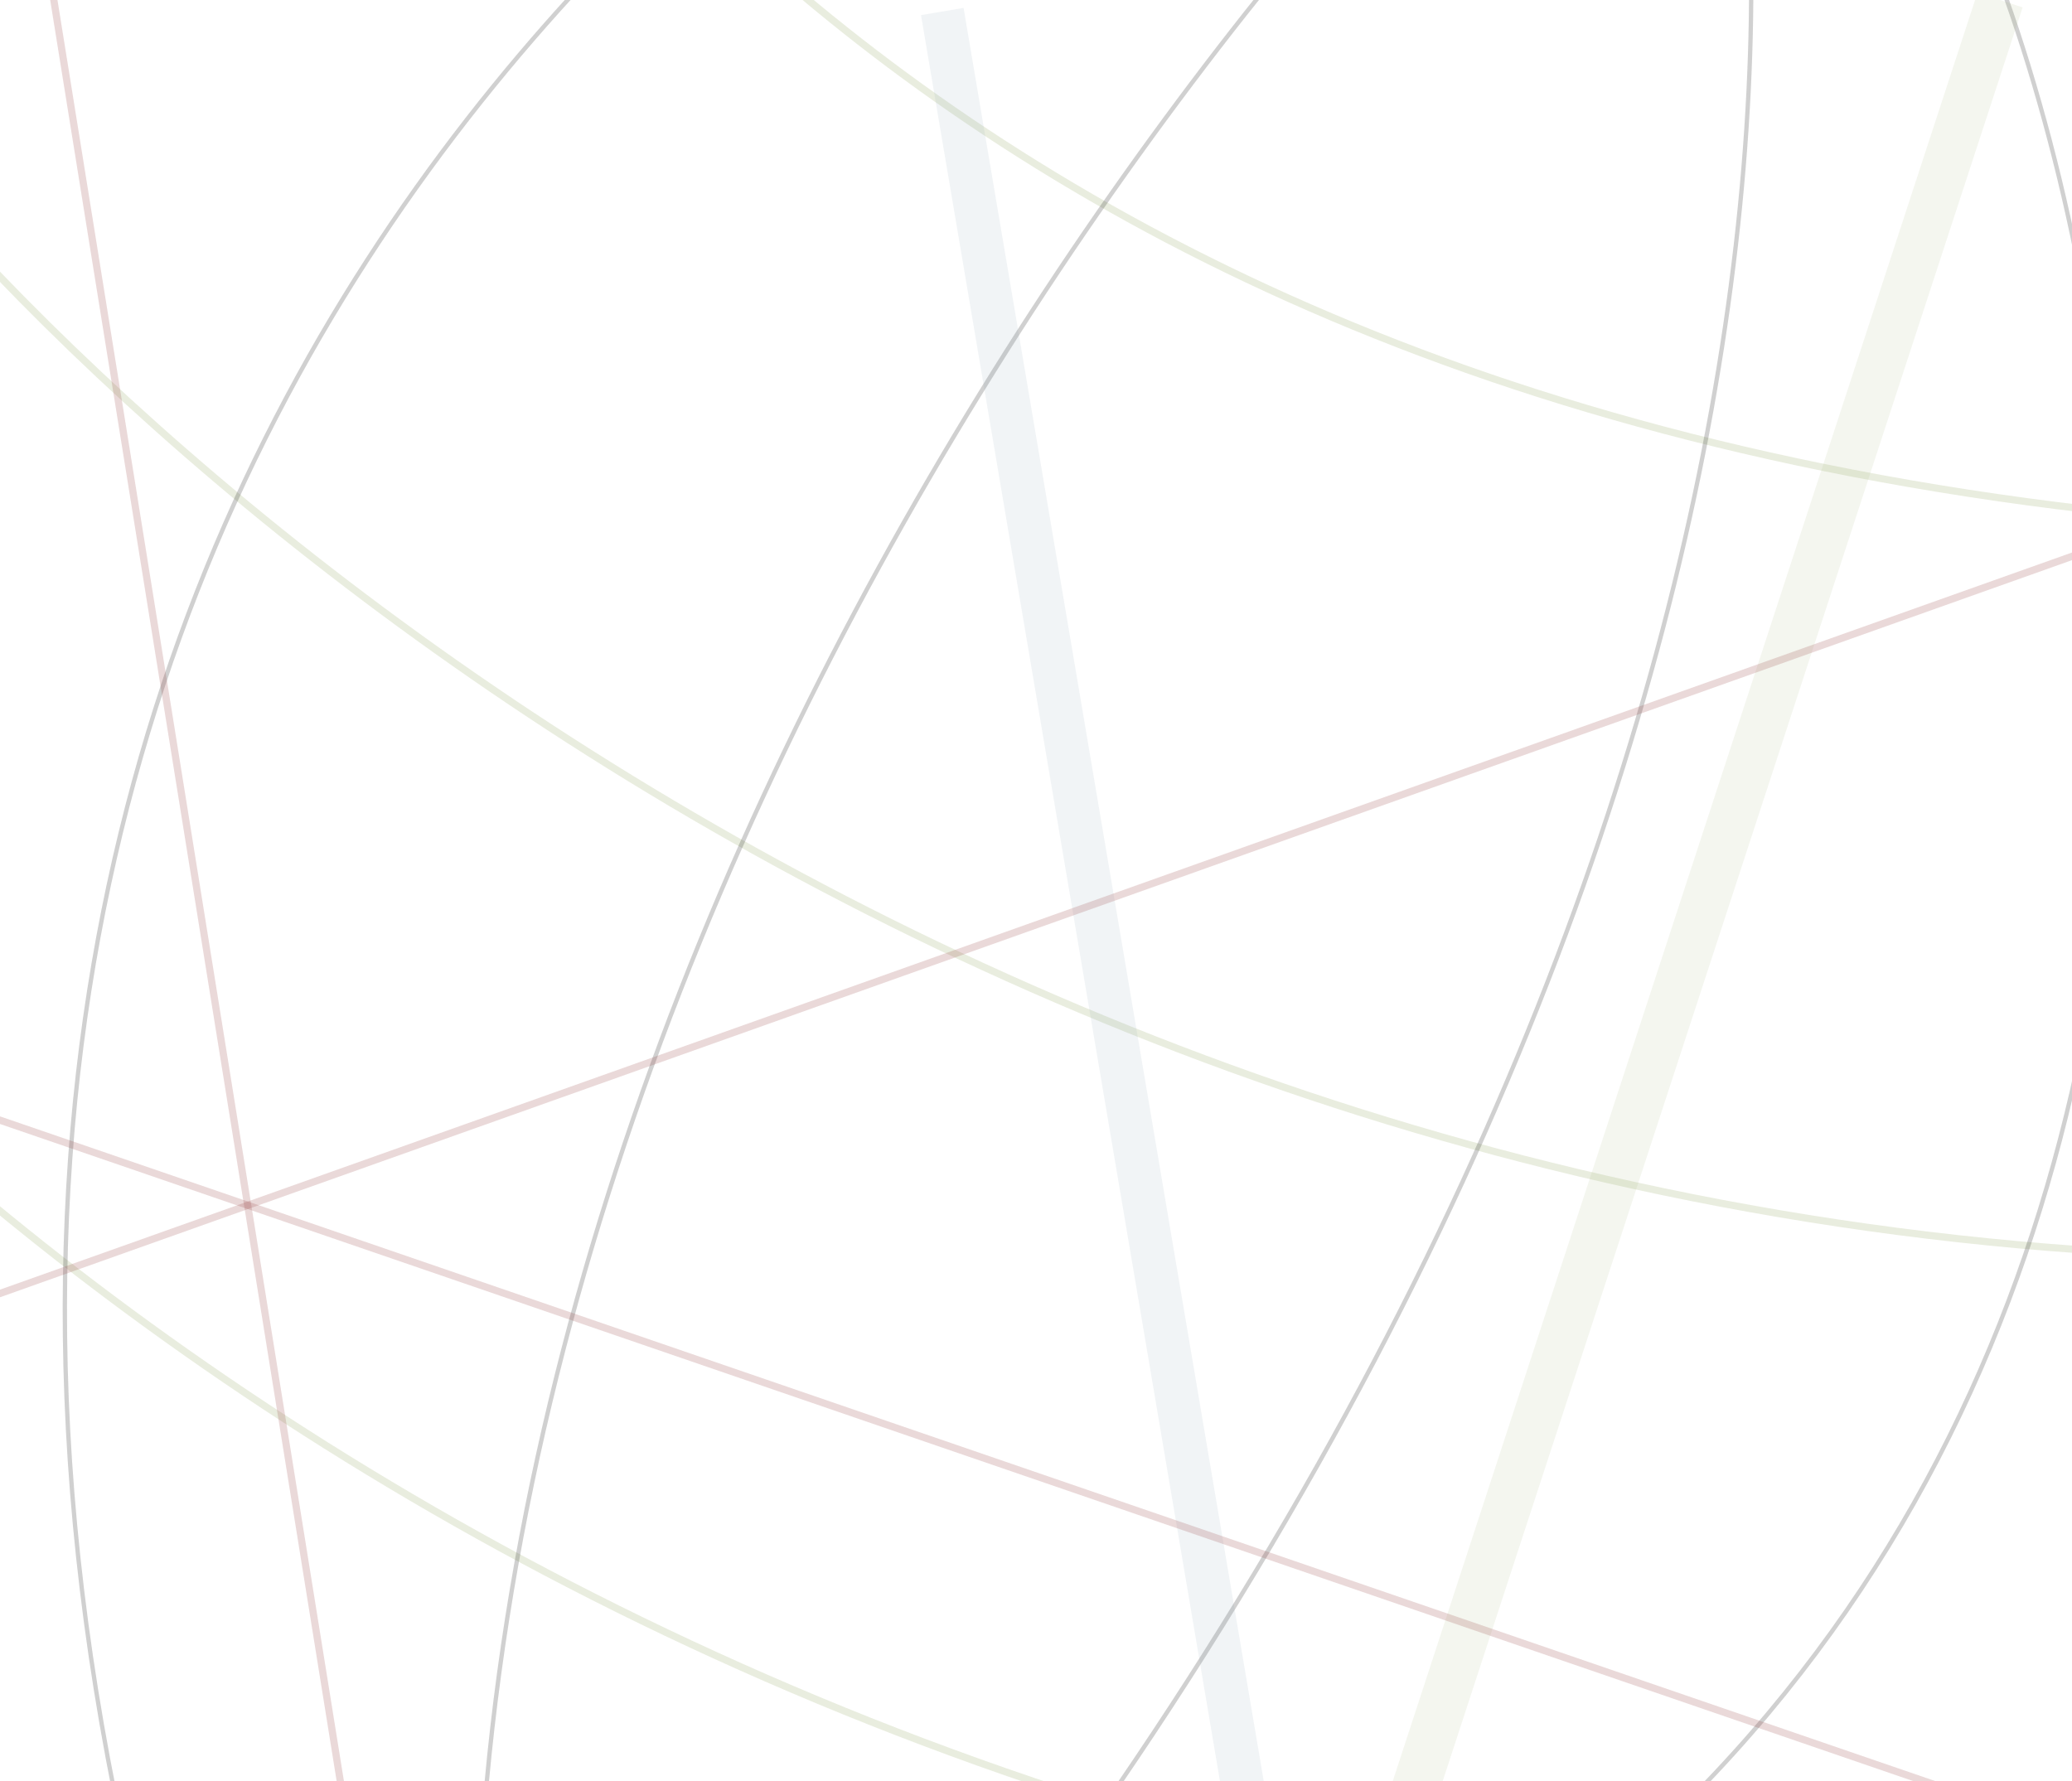 <svg width="1440" height="1238" viewBox="0 0 1440 1238" fill="none" xmlns="http://www.w3.org/2000/svg">
<g clip-path="url(#clip0_336_146)">
<path d="M-157 -2C1.756 253.978 647 874 1599 874M225 -402C383.756 -146.022 751 402 1853 370M-313 506C-154.244 761.978 519 1414 1627 1362" stroke="#95A863" stroke-opacity="0.2" stroke-width="5"/>
<path d="M1223.02 -342C967.044 -183.244 331.022 562 331.022 1394M1167.02 -342C1279.02 -38 1255.02 718 539.022 1550M791.02 -306C563.021 -194 -184.98 314 115.02 1394M1251 -246C1459 -82 1735 978 943.001 1426" stroke="#151515" stroke-opacity="0.2" stroke-width="3"/>
<path d="M880 1560L1390 0" stroke="#95A863" stroke-opacity="0.1" stroke-width="33"/>
<path d="M885.978 1373.35L654.879 7.999" stroke="#6F93A8" stroke-opacity="0.1" stroke-width="30"/>
<path d="M-217 704L1655 1347" stroke="#9A4443" stroke-opacity="0.2" stroke-width="5"/>
<path d="M-135 947L1484 371" stroke="#9A4443" stroke-opacity="0.2" stroke-width="5"/>
<path d="M246.001 1297L10.09 -169.881" stroke="#9A4443" stroke-opacity="0.2" stroke-width="5"/>
</g>
<defs>
<clipPath id="clip0_336_146">
<rect width="1440" height="1238" fill="white"/>
</clipPath>
</defs>
</svg>
